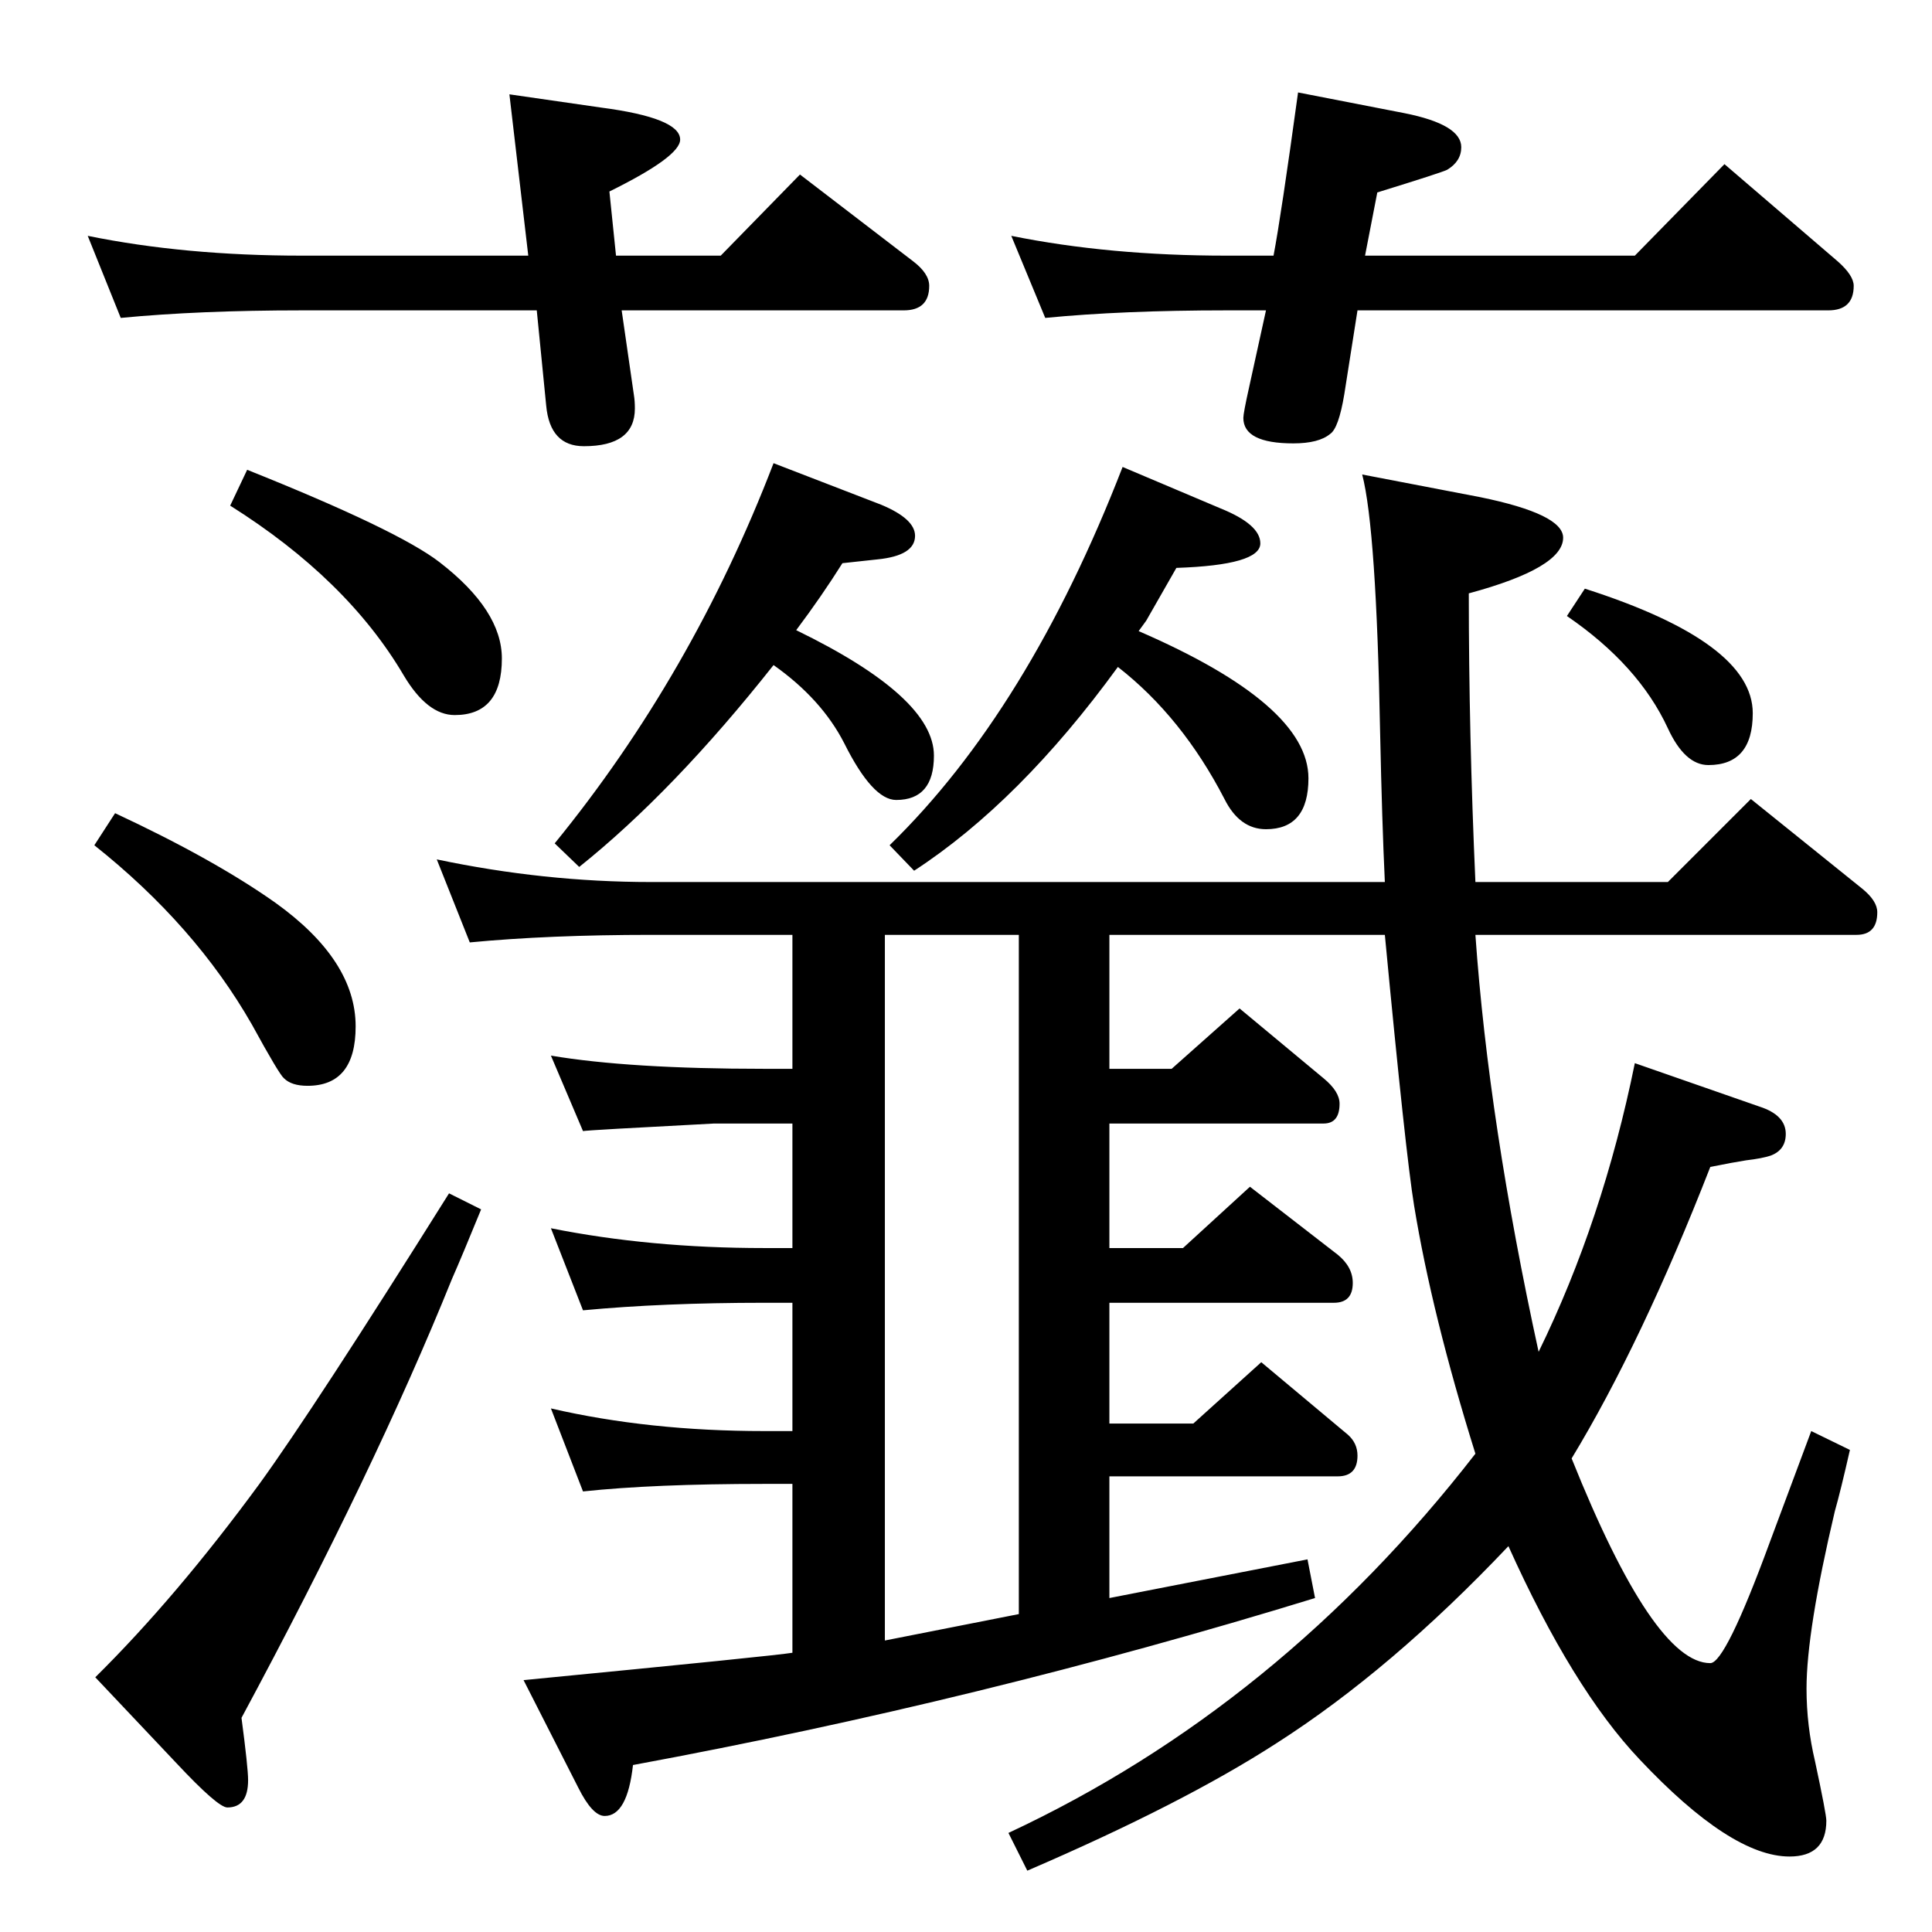 <?xml version="1.0" standalone="no"?>
<!DOCTYPE svg PUBLIC "-//W3C//DTD SVG 1.1//EN" "http://www.w3.org/Graphics/SVG/1.1/DTD/svg11.dtd" >
<svg xmlns="http://www.w3.org/2000/svg" xmlns:xlink="http://www.w3.org/1999/xlink" version="1.1" viewBox="0 -410 2048 2048">
  <g transform="matrix(1 0 0 -1 0 1638)">
   <path fill="currentColor"
d="M1207 1379q180 -78 180 -156q0 -54 -45 -54q-28 0 -44 32q-45 87 -113 140q-104 -143 -216 -216l-26 27q147 143 247 401l104 -44q42 -17 42 -37q0 -23 -89 -26l-32 -56zM1564 507q-46 147 -65 263q-9 55 -31 287h-292v-142h66l72 64l89 -74q17 -14 17 -27q0 -21 -17 -21
h-227v-132h78l71 65l93 -72q16 -13 16 -30q0 -21 -20 -21h-238v-128h89l72 65l92 -77q10 -9 10 -22q0 -22 -21 -22h-242v-129l210 41l8 -41q-355 -109 -723 -177q-6 -54 -30 -54q-13 0 -28 30l-58 114q268 26 285 29v179h-30q-117 0 -192 -8l-34 88q104 -24 226 -24h30v136
h-30q-107 0 -192 -8l-34 87q105 -21 226 -21h30v132h-83q-134 -7 -139 -8l-34 80q83 -14 226 -14h30v142h-150q-108 0 -192 -8l-35 88q114 -24 227 -24h778q-3 64 -5 158q-4 216 -19 274l125 -24q88 -18 88 -43q0 -32 -100 -59q0 -149 7 -306h204l88 88l118 -95
q16 -13 16 -25q0 -24 -22 -24h-404q14 -199 67 -442q68 139 102 306l132 -46q28 -9 28 -29q0 -17 -16 -23q-9 -3 -26 -5q-13 -2 -38 -7q-73 -187 -147 -309q87 -217 147 -217q16 0 63 128l44 118l41 -20q-10 -44 -16 -65q-30 -127 -30 -188q0 -39 9 -77q12 -56 12 -63
q0 -38 -39 -38q-62 0 -159 103q-71 75 -139 226q-124 -131 -246 -209q-99 -64 -264 -135l-20 40q287 134 495 402zM938 309l142 28v720h-142v-748zM844 1380q146 -71 146 -133q0 -47 -40 -47q-25 0 -55 60q-24 47 -75 83q-106 -134 -206 -214l-26 25q146 179 232 403
l114 -44q36 -15 36 -33q0 -21 -40 -25l-37 -4q-22 -35 -49 -71zM1680 1424q178 -57 178 -132q0 -55 -47 -55q-25 0 -43 39q-31 67 -107 119zM262 1550q160 -64 204 -98q66 -51 66 -102q0 -60 -50 -60q-29 0 -54 42q-60 102 -184 180zM122 1186q105 -49 170 -95
q85 -61 85 -131q0 -63 -51 -63q-17 0 -25 8q-5 4 -34 57q-60 105 -167 190zM476 783l34 -17q-20 -49 -31 -74q-82 -203 -223 -465q7 -53 7 -66q0 -29 -22 -29q-10 0 -54 47l-86 91q86 85 174 205q58 80 201 308zM1447 1777h286l95 97l120 -103q17 -15 17 -26q0 -26 -27 -26
h-499l-14 -89q-6 -36 -15 -42q-12 -10 -39 -10q-53 0 -53 27q0 5 6 32l18 82h-42q-110 0 -192 -8l-36 87q104 -21 228 -21h50q8 42 26 173l113 -22q60 -12 60 -36q0 -15 -15 -24q-6 -3 -74 -24zM653 1777h111l84 86l120 -92q17 -13 17 -26q0 -26 -27 -26h-299l13 -90
q1 -6 1 -14q0 -40 -54 -40q-36 0 -40 43l-10 101h-249q-109 0 -192 -8l-35 87q103 -21 227 -21h240l-20 171l97 -14q84 -11 84 -34q0 -18 -75 -55z" />
  </g>

</svg>
